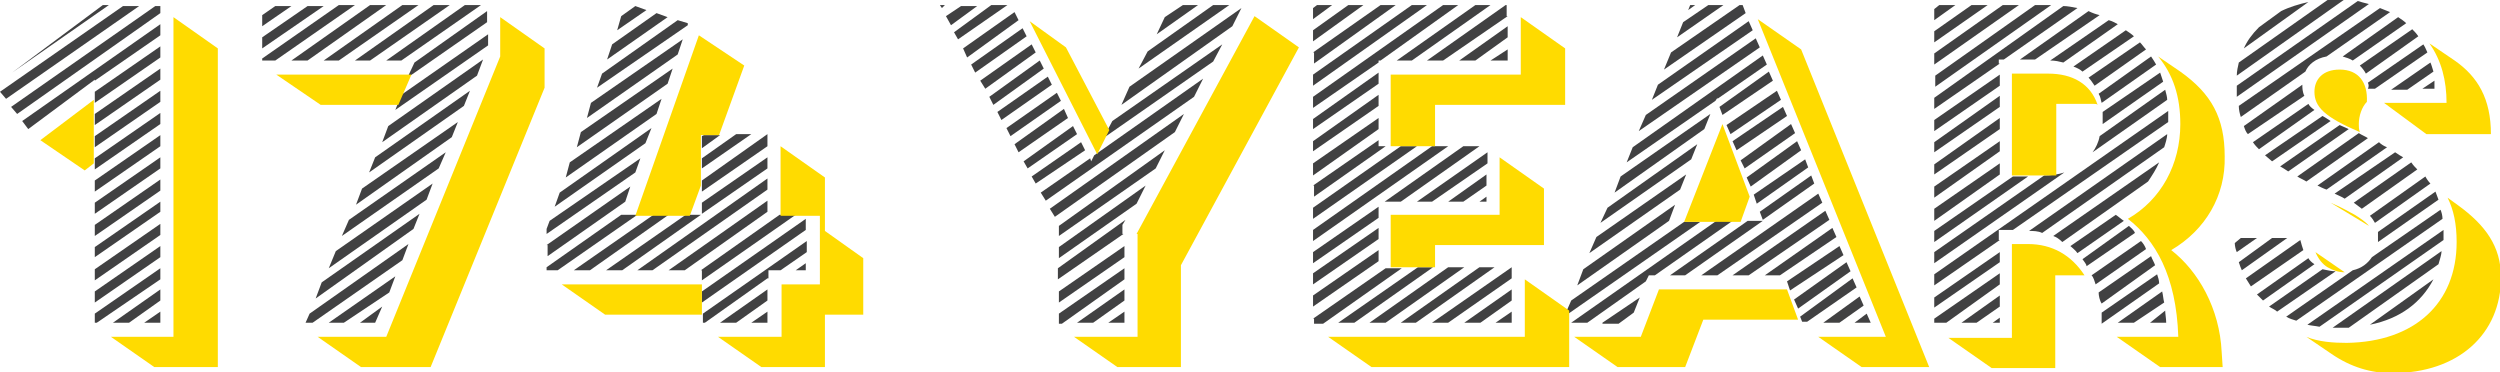 <?xml version="1.0" encoding="utf-8"?>
<!-- Generator: Adobe Illustrator 19.0.0, SVG Export Plug-In . SVG Version: 6.00 Build 0)  -->
<svg version="1.1" id="Layer_1" xmlns="http://www.w3.org/2000/svg" xmlns:xlink="http://www.w3.org/1999/xlink" x="0px" y="0px"
	 viewBox="0 0 247.9 36.9" style="enable-background:new 0 0 247.9 36.9;" xml:space="preserve">
<style type="text/css">
	.st0{fill:#414142;}
	.st1{fill:#FFDB00;}
</style>
<g>
	<g id="XMLID_33_">
		<path id="XMLID_34_" class="st0" d="M0,9.1l12.2-8.5h1.6L0.6,9.8L0,9.1z M15.9,1.3l-14.2,10l-0.6-0.7l14.3-10h0.5V1.3z M10.2,0.5
			h0.6L1.2,7.2L10.2,0.5z M2.8,12.8L2.2,12l13.7-9.6v1.1L9.4,8V7.9L2.8,12.8z M9.4,9.1l6.5-4.5v1.1l-6.5,4.5V9.1z M9.4,11.3l6.5-4.5
			v1.1l-6.5,4.5V11.3z M9.4,13.5L15.9,9v1.1l-6.5,4.5V13.5z M9.4,15.7l6.5-4.5v1.1l-6.5,4.5V15.7z M9.4,17.9l6.5-4.5v1.1L9.4,19
			V17.9z M9.4,20.1l6.5-4.5v1.1l-6.5,4.5V20.1z M9.4,22.3l6.5-4.5v1.1l-6.5,4.5V22.3z M9.4,24.5l6.5-4.5V21l-6.5,4.5V24.5z
			 M9.4,26.7l6.5-4.5v1.1l-6.5,4.5V26.7z M9.4,28.9l6.5-4.5v1.1L9.4,30V28.9z M9.4,32v-0.9l6.5-4.5v1.1L9.6,32H9.4z M11.2,32
			l4.7-3.3v1.1L12.8,32H11.2z M14.3,32l1.6-1.1V32H14.3z"/>
		<path id="XMLID_52_" class="st0" d="M26,5.8l7.6-5.3h1.6L27.3,6H26V5.8z M26,3.7l4.5-3.1h1.6L26,4.8V3.7z M26,1.5l1.3-0.9h1.6
			l-2.9,2V1.5z M28.9,6l7.8-5.5h1.6L30.5,6H28.9z M30.3,32l0.4-0.9l9.8-6.9l-0.6,1.6L31,32H30.3z M31.9,28l9.7-6.8L41,22.7l-9.7,6.9
			L31.9,28z M32.1,6l7.8-5.5h1.6L33.6,6H32.1z M32.6,32l6.6-4.6l-0.6,1.6L34.1,32H32.6z M33.3,24.9l9.6-6.7l-0.6,1.6l-9.7,6.8
			L33.3,24.9z M34.6,21.8l9.6-6.7l-0.7,1.6l-9.6,6.7L34.6,21.8z M35.2,6L43,0.5h1.6L36.7,6H35.2z M35.9,18.7l9.5-6.6l-0.6,1.5
			l-9.5,6.7L35.9,18.7z M35.7,32l2.2-1.6L37.2,32H35.7z M37.2,15.6L46.6,9L46,10.5l-9.4,6.6L37.2,15.6z M38.5,12.5l9.4-6.6l-0.6,1.6
			l-9.4,6.6L38.5,12.5z M38.3,6l7.8-5.5h1.6L39.8,6H38.3z M39.8,9.4l8.6-6v1.1l-9.2,6.4L39.8,9.4z M41.1,6.2l7.2-5.1v1.1l-7.9,5.5
			L41.1,6.2z"/>
		<path id="XMLID_71_" class="st0" d="M54.2,22.7l0.3-0.8l9-6.2L63,17.1l-8.8,6.1V22.7z M54.2,24.3l8.3-5.8L62,20l-7.7,5.4V24.3z
			 M54.2,26.8v-0.3l7.4-5.2h1.6l-7.9,5.5H54.2z M55.5,19.1l9.1-6.4L64,14.2l-9,6.3L55.5,19.1z M56.5,16.1l9.1-6.3l-0.5,1.5l-9,6.3
			L56.5,16.1z M56.9,26.8l7.9-5.5h1.5l-7.8,5.5H56.9z M57.6,13.1l9.1-6.3l-0.5,1.5l-9,6.3L57.6,13.1z M58.6,10.2l9.1-6.3l-0.5,1.5
			l-9,6.3L58.6,10.2z M68.2,2.5l-9,6.2l0.5-1.4L67.2,2l1,0.3L68.2,2.5z M60.1,26.8l7.9-5.5h1.5l-7.8,5.5H60.1z M60.7,4.4l4.4-3.1
			l1.1,0.4l-6,4.2L60.7,4.4z M61.6,1.6l1.4-1L64.1,1l-2.9,2L61.6,1.6z M63.2,26.8l12.9-9.1v1.1l-11.4,8H63.2z M66.3,26.8l9.8-6.9V21
			l-8.2,5.8H66.3z M69.5,26.8l7.8-5.5h1.6l-9.3,6.5v-1H69.5z M76.1,14.5L69.6,19v-1.1l6.5-4.6V14.5z M69.6,15.7l3.4-2.4h1.5
			l-4.9,3.4V15.7z M69.6,13.5l0.2-0.1h1.6l-1.8,1.3V13.5z M69.6,20.1l6.5-4.5v1.1l-6.5,4.5V20.1z M69.6,28.9l10.3-7.2v1.1L69.6,30
			V28.9z M76.1,27.6L69.9,32h-0.2v-0.9l10.3-7.2v1.1l-2.6,1.8h-1.2V27.6z M71.4,32l4.7-3.3v1.1L73,32H71.4z M74.5,32l1.6-1.1V32
			H74.5z M78.9,26.8l1-0.7v0.7H78.9z"/>
		<path id="XMLID_96_" class="st0" d="M93.2,0.5h0.5l-0.3,0.3L93.2,0.5z M93.8,1.6l1.5-1h1.6l-2.6,1.9L93.8,1.6z M94.6,3.2l3.7-2.7
			h1.6L95,3.9L94.6,3.2z M95.5,4.8l5.1-3.6l0.4,0.8l-5.1,3.7L95.5,4.8z M96.3,6.4l5.1-3.6l0.4,0.8l-5.1,3.6L96.3,6.4z M97.2,8
			l5.1-3.6l0.4,0.8l-5,3.6L97.2,8z M98.1,9.6l5-3.6l0.4,0.8l-5,3.6L98.1,9.6z M98.9,11.1l5-3.5l0.4,0.8l-5,3.5L98.9,11.1z
			 M99.8,12.7l5-3.5l0.4,0.8l-5,3.5L99.8,12.7z M100.6,14.3l4.9-3.5l0.4,0.9l-4.9,3.4L100.6,14.3z M101.5,16l4.9-3.5l0.4,0.8
			l-4.9,3.4L101.5,16z M102.3,17.5l4.9-3.4l0.4,0.8l-4.9,3.3L102.3,17.5z M103.2,19.1l4.9-3.4l0.1,0.3l0.3-0.6l10.8-7.6l-0.9,1.8
			l-14.7,10.3L103.2,19.1z M104.1,20.7l13.3-9.4l-0.9,1.8l-11.9,8.4L104.1,20.7z M105,22.4L105,22.4l10.5-7.5l-0.9,1.8l-9.6,6.7
			V22.4z M105,24.5l8.6-6.1l-0.9,1.8l-7.7,5.4V24.5z M111.4,23.2l-6.5,4.5v-1.1l6.7-4.8l-0.3,0.5V23.2z M105,28.9l6.5-4.5v1.1
			L105,30V28.9z M105,31.1l6.5-4.5v1.1l-6.2,4.4H105V31.1z M106.8,32l4.7-3.3v1.1l-3.1,2.2H106.8z M110.3,12l10.9-7.6l-0.9,1.7
			l-10.9,7.6L110.3,12z M109.9,32l1.6-1.1V32H109.9z M112,8.6l11.1-7.8l-0.9,1.8l-11,7.8L112,8.6z M113.8,5.1l6.5-4.6h1.6l-9,6.3
			L113.8,5.1z M115.5,1.7l1.8-1.2h1.5l-4.1,2.9L115.5,1.7z"/>
		<path id="XMLID_122_" class="st0" d="M136.7,6.2l-6.5,4.5V9.6l12.9-9.1h1.5L136.9,6h-0.2V6.2z M130.2,7.4l9.8-6.9h1.5l-11.3,8V7.4
			z M130.2,5.2l6.7-4.7h1.5l-8.1,5.8V5.2z M130.2,3l3.5-2.5h1.5l-5,3.6V3z M130.2,0.8l0.4-0.3h1.5l-1.9,1.4V0.8z M130.2,11.8
			l6.5-4.6v1.1l-6.5,4.5V11.8z M130.2,14l6.5-4.6v1.1l-6.5,4.5V14z M130.2,16.2l6.5-4.5v1.1l-6.5,4.6V16.2z M130.2,18.4l6.5-4.5v0.6
			h0.7l-7.1,5V18.4z M130.2,22.8l11.8-8.3h1.6l-13.4,9.4V22.8z M130.2,20.6l8.7-6.1h1.6l-10.3,7.2V20.6z M130.2,25l6.5-4.5v1.1
			l-6.5,4.5V25z M130.2,27.1l6.5-4.5v1.1l-6.5,4.5V27.1z M130.2,29.3l6.5-4.5v1.1l-6.5,4.5V29.3z M130.2,31.6l7.2-5h1.6l-7.8,5.5
			h-0.9V31.6z M132.7,32l7.9-5.5h1.5l-7.8,5.5H132.7z M135.8,32l7.8-5.5h1.6l-7.8,5.5H135.8z M137.3,20l7.8-5.5h1.6l-7.8,5.5H137.3z
			 M138.5,6l7.8-5.5h1.5L140,6H138.5z M138.9,32l7.8-5.5h1.5l-7.8,5.5H138.9z M140.5,20l7-4.9v1.1L142,20H140.5z M149.5,1.6L143.1,6
			h-1.6l7.8-5.5h0.1V1.6z M149.9,27.6l-6.3,4.4H142l7.9-5.5V27.6z M143.6,20l3.8-2.7v1.1l-2.3,1.6H143.6z M144.7,6l4.8-3.4v1.1
			L146.3,6H144.7z M145.2,32l4.7-3.3v1.1l-3.1,2.2H145.2z M146.7,20l0.7-0.5V20H146.7z M147.8,6l1.7-1.1V6H147.8z M148.3,32l1.6-1.1
			V32H148.3z"/>
		<path id="XMLID_152_" class="st0" d="M155.8,29.8l11.2-7.8h1.6l-13.5,9.4L155.8,29.8z M163.2,27.9l-5.8,4.1h-1.6l14.4-10.1h1.6
			l-7.7,5.4h-0.6L163.2,27.9z M157,26.7l9.1-6.4l-0.6,1.6l-9.1,6.4L157,26.7z M158.3,23.5l8.9-6.2l-0.6,1.5l-9,6.3L158.3,23.5z
			 M159.4,20.6l8.9-6.3l-0.6,1.5l-9,6.3L159.4,20.6z M158.9,32l3.7-2.5l-0.6,1.5l-1.5,1.1H158.9z M160.7,17.5l8.9-6.2l-0.6,1.5
			l-8.9,6.3L160.7,17.5z M170.1,10l-8.8,6.1l0.6-1.5l12.9-9.1l0.4,0.9l-4.9,3.4l0-0.1L170.1,10z M163.2,11.4l10.9-7.6l0.4,0.9
			L162.5,13L163.2,11.4z M164.4,8.4l9-6.3l0.4,0.9l-10,6.9L164.4,8.4z M173.1,1.3L165,6.9l0.7-1.7l6.8-4.7h0.3L173.1,1.3z
			 M165.6,27.3l7.7-5.4h1.5l-7.7,5.4H165.6z M166.9,2.2l2.5-1.7h1.5l-4.6,3.2L166.9,2.2z M167.6,0.5h0.5L167.4,1L167.6,0.5z
			 M168.7,27.3l11.6-8.1l0.4,0.9l-10.4,7.2H168.7z M170.5,10.6l4.9-3.5l0.4,0.9l-5,3.4L170.5,10.6z M171.2,12.4l5-3.4l0.4,0.9
			l-5,3.4L171.2,12.4z M171.8,14l5-3.4l0.4,0.9l-5,3.4L171.8,14z M171.8,27.3l9.2-6.4l0.4,0.9l-8,5.5H171.8z M172.6,15.9l5-3.6
			l0.4,0.9l-5,3.5L172.6,15.9z M173.2,17.6l5-3.6l0.4,0.9l-5,3.6L173.2,17.6z M173.9,19.3l5.1-3.5l0.3,0.8l-5.1,3.6L173.9,19.3z
			 M174.5,21l5.1-3.6l0.3,0.8l-5.1,3.6L174.5,21z M175,27.3l6.7-4.7l0.4,0.9l-5.6,3.8H175z M177.2,27.9l5.2-3.5l0.4,0.9l-5.3,3.5
			L177.2,27.9z M177.9,29.7l5.2-3.7l0.4,0.9l-5.2,3.7L177.9,29.7z M178.5,31.4l5.2-3.8l0.4,0.9l-4.9,3.4h-0.5L178.5,31.4z M180.8,32
			l3.6-2.6l0.4,0.9l-2.4,1.7H180.8z M183.9,32l1.2-0.9l0.4,0.9H183.9z"/>
		<path id="XMLID_182_" class="st0" d="M201.8,0.5c0.5,0,1,0,1.6,0l-11.5,8.1V7.5L201.8,0.5z M191.8,5.3l6.8-4.8h1.6l-8.4,5.9V5.3z
			 M191.8,3.1l3.7-2.6h1.6l-5.3,3.7V3.1z M191.8,0.9l0.5-0.4h1.6L191.8,2V0.9z M198.3,6.3l-6.5,4.5V9.7l12.8-9.1
			c0.4,0,0.9,0.1,1.4,0.2l-7.3,5.1h-0.5V6.3z M191.8,11.9l6.5-4.5v1.1l-6.5,4.5V11.9z M191.8,14.1l6.5-4.6v1.1l-6.5,4.5V14.1z
			 M198.3,23.8l-6.5,4.5v-1.1L215,11c0,0.3,0,0.8,0,1.1l-15.4,10.7h-1.4V23.8z M191.8,16.3l6.5-4.6v1.1l-6.5,4.5V16.3z M191.8,18.5
			l6.5-4.5V15l-6.5,4.6V18.5z M191.8,20.7l6.5-4.5v1.1l-6.5,4.6V20.7z M204.7,17.1l-12.9,9v-1.1l10.9-7.6
			C203.4,17.4,204.1,17.3,204.7,17.1z M191.8,22.9l7.8-5.4h1.5l-9.3,6.5V22.9z M191.8,29.5l6.5-4.5V26l-6.5,4.5V29.5z M191.8,32
			v-0.4l6.5-4.5v1.1l-5.3,3.8H191.8z M194.5,32l3.8-2.7v1.1L196,32H194.5z M197.6,32l0.7-0.5V32H197.6z M208.2,1.5l-6.4,4.4h-1.5
			l6.8-4.8C207.5,1.3,207.8,1.4,208.2,1.5z M201.2,22.9l13.7-9.6c0,0.4-0.2,1-0.3,1.3l-12.1,8.5C202.1,22.9,201.6,22.9,201.2,22.9z
			 M210,2.4l-5.4,3.8c-0.4-0.1-0.8-0.2-1.3-0.2l5.8-4C209.5,2.1,209.8,2.3,210,2.4z M203.6,23.4l10.5-7.3c-0.3,0.7-0.7,1.3-1.1,1.9
			l-8.5,6C204.2,23.7,203.9,23.5,203.6,23.4z M205.3,24.4l4.5-3.1c0.3,0.2,0.5,0.4,0.8,0.6l-4.6,3.2
			C205.8,24.8,205.5,24.6,205.3,24.4z M211.6,3.6l-5.1,3.5c-0.2-0.2-0.6-0.4-0.9-0.5l5.2-3.6C211.1,3.2,211.4,3.4,211.6,3.6z
			 M206.5,25.7l4.6-3.3c0.2,0.2,0.5,0.4,0.6,0.7l-4.8,3.3C206.9,26.2,206.7,26,206.5,25.7z M212.8,4.9l-5.1,3.6
			c-0.2-0.3-0.4-0.6-0.6-0.8l5.1-3.5C212.4,4.4,212.6,4.7,212.8,4.9z M207.4,27.3l4.9-3.4c0.2,0.2,0.4,0.5,0.5,0.8l-5,3.5
			C207.7,27.9,207.6,27.5,207.4,27.3z M214.9,9.9l-7.4,5.2c0.3-0.4,0.6-1,0.7-1.6l6.5-4.6C214.8,9.3,214.9,9.6,214.9,9.9z M208.1,29
			l5.2-3.6c0.1,0.3,0.3,0.6,0.4,0.9l-5.3,3.8C208.2,29.8,208.1,29.3,208.1,29z M213.8,6.4l-5.4,3.8c-0.1-0.3-0.1-0.6-0.3-0.9
			l5.2-3.7C213.5,5.9,213.7,6.2,213.8,6.4z M208.4,31l5.5-3.8c0.1,0.3,0.2,0.6,0.2,0.9l-5.7,4L208.4,31z M214.5,8.1l-6,4.2
			c0-0.4,0-0.8,0-1.2l5.7-3.9C214.3,7.5,214.4,7.8,214.5,8.1z M214.6,30l-3,2h-1.6l4.4-3.1C214.5,29.3,214.5,29.6,214.6,30z
			 M213.2,32l1.5-1.2c0,0.3,0.1,0.8,0.1,1.2H213.2z"/>
		<path id="XMLID_216_" class="st0" d="M221.6,24.1l0.6-0.5h1.6l-2,1.4C221.7,24.8,221.6,24.4,221.6,24.1z M234.9,0.4l-13.1,9.2
			c0-0.3,0-0.7,0-1.1l12-8.4C234.1,0.2,234.5,0.3,234.9,0.4z M230.8,0c0.5,0,1.1,0,1.6,0l-10.6,7.5c0-0.4,0.1-0.9,0.2-1.3L230.8,0z
			 M228.6,7.1l-6.4,4.5c-0.1-0.3-0.2-0.7-0.2-1.1L236,0.8c0.3,0.1,0.7,0.3,1,0.4l-6.3,4.4C229.6,5.8,228.9,6.4,228.6,7.1z M222,26
			l3.3-2.4h1.5l-4.5,3.2C222.2,26.6,222.1,26.3,222,26z M228.3,8.4c0,0.3,0,0.7,0.2,1.1l-5.6,3.8c-0.2-0.2-0.3-0.5-0.4-0.8
			L228.3,8.4z M222.5,4.8c0.3-0.7,0.8-1.4,1.5-2.1l2.2-1.6c0.8-0.4,1.8-0.7,2.7-0.9L222.5,4.8z M228.4,24.8l-5.2,3.6
			c-0.2-0.3-0.3-0.5-0.5-0.8l5.4-3.8C228.2,24.2,228.3,24.5,228.4,24.8z M229.5,10.9l-5.5,3.9c-0.2-0.2-0.4-0.4-0.6-0.7l5.5-3.8
			C229,10.5,229.2,10.7,229.5,10.9z M229.5,26.2l-5.1,3.6c-0.2-0.2-0.4-0.4-0.6-0.6l5.1-3.6C229,25.8,229.2,26,229.5,26.2z
			 M231.1,12l-5.8,4l-0.7-0.6l5.7-3.9C230.5,11.6,230.8,11.8,231.1,12z M231.6,26.9l-5.8,4c-0.2-0.2-0.5-0.3-0.8-0.5l5.3-3.7
			C230.8,26.8,231.2,26.9,231.6,26.9z M232.9,12.8l-6,4.2c-0.3-0.2-0.6-0.4-0.8-0.5l5.9-4.1L232.9,12.8z M242.2,21.7l-14.5,10.1
			c-0.3-0.1-0.7-0.2-1-0.4l6.6-4.6c0.9-0.2,1.5-0.7,1.9-1.3l6.8-4.7C242.1,21,242.2,21.4,242.2,21.7z M234.8,13.7l-6.1,4.3
			c-0.3-0.2-0.6-0.3-0.9-0.5l6.1-4.3C234.2,13.4,234.5,13.5,234.8,13.7z M242.3,22.8c0,0.3,0,0.7,0,1L230,32.4
			c-0.5-0.1-0.8-0.1-1.2-0.2L242.3,22.8z M236.7,14.6l-6,4.2c-0.3-0.1-0.7-0.3-0.9-0.4l6.1-4.3C236.1,14.3,236.4,14.5,236.7,14.6z
			 M232.9,32.5c-0.5,0-1.1,0-1.6,0l10.8-7.6c0,0.4-0.2,0.9-0.3,1.3L232.9,32.5z M238.3,15.6l-5.8,4.1c-0.3-0.2-0.6-0.3-1-0.5l6-4.1
			C237.8,15.3,238.1,15.5,238.3,15.6z M232.3,5.6l5.5-3.9c0.3,0.2,0.6,0.4,0.8,0.6L233.3,6C233,5.8,232.6,5.7,232.3,5.6z
			 M239.7,16.8l-5.5,3.9l-0.8-0.6l5.7-4C239.3,16.4,239.5,16.6,239.7,16.8z M234,6.5l5.2-3.6c0.2,0.2,0.4,0.4,0.6,0.7l-5.2,3.7
			C234.5,7.1,234.3,6.8,234,6.5z M234.8,8.2l5.5-3.8c0.2,0.3,0.3,0.6,0.4,0.8l-5.2,3.6h-0.7C234.9,8.6,234.9,8.4,234.8,8.2z
			 M241,18.2l-5.5,3.9c-0.1-0.2-0.3-0.5-0.5-0.7l5.5-3.9C240.6,17.7,240.8,18,241,18.2z M235,32.2l6.3-4.5
			C240.1,30,238,31.6,235,32.2z M241.8,19.8l-6,4.2c0-0.3,0-0.7,0-1l5.7-4L241.8,19.8z M241.3,7.1l-2.6,1.8h-1.6l3.9-2.7
			C241.1,6.4,241.2,6.8,241.3,7.1z M240.2,8.8l1.2-0.8l0,0.8H240.2z"/>
	</g>
	<g id="XMLID_1_">
		<path id="XMLID_2_" class="st1" d="M4,13.9l5.3-4v6.3l-0.9,0.7L4,13.9z M17.2,33.4V1.7l4.4,3.1v31.6h-6.3l-4.3-3H17.2z"/>
		<path id="XMLID_5_" class="st1" d="M27.4,7.4h13.4l-1.3,3h-7.7L27.4,7.4z M49.6,5.6V1.7L54,4.8v3.9L42.7,36.4h-6.9l-4.3-3h6.8
			L49.6,5.6z"/>
		<path id="XMLID_8_" class="st1" d="M69.6,31.2H60l-4.3-3h13.9V31.2z M69.3,3.5l4.5,3l-2.5,6.9h-1.8v5l-1.1,3H63L69.3,3.5z
			 M77.4,21.3v-6.8l4.4,3.1v5.3l3.8,2.7v5.6h-3.8v5.2h-6.3l-4.3-3h6.3v-5.2h3.8v-6.8H77.4z"/>
		<path id="XMLID_12_" class="st1" d="M102.1,2.1l3.6,2.6l4.3,8.2l-1.2,2.4L102.1,2.1z M112.7,23.2l11.7-21.6l4.4,3.1l-11.7,21.6
			v10.1h-6.3l-4.3-3h6.3V23.2z"/>
		<path id="XMLID_15_" class="st1" d="M151.2,33.4v-5.7l4.4,3.1v5.6h-19.6l-4.3-3H151.2z M150.8,7.4V1.7l4.4,3.1v5.6h-12.9v4.1h-4.4
			V7.4H150.8z M148.7,21.3v-5.7l4.4,3.1v5.6h-10.8v2.2h-4.4v-5.2H148.7z"/>
		<path id="XMLID_19_" class="st1" d="M178.3,31.7h-9.4l-1.8,4.7h-6.7l-4.3-3h6.6l1.8-4.7h12.7L178.3,31.7z M170.8,12.3l2.7,7.2
			l-0.9,2.5H167L170.8,12.3z M174.3,1.9l4.3,3l12.7,31.5h-6.7l-4.3-3h6.7L174.3,1.9z"/>
		<path id="XMLID_23_" class="st1" d="M199.5,24.2h1.6c2.4,0,4.3,1.1,5.6,3.1c-0.4,0-0.7,0-1.1,0h-1.8v9.2h-6.3l-4.3-3h6.3V24.2z
			 M207.6,10.3h-3.7v7.1h-4.4V7.3h3.6c2.4,0,4.2,1,4.9,3.1C207.9,10.3,207.8,10.3,207.6,10.3z M215.3,24.8c2.7,2.1,4.8,5.8,5,10.1
			l0.1,1.5h-6.2l-4.3-3h6.1c-0.2-6.1-2.3-9.6-5-11.7c3.3-1.9,5.2-5.4,5.2-9.4c0-2.7-0.7-4.9-2.2-6.7l2.2,1.5
			c3.1,2.2,4.4,4.6,4.4,8.4C220.7,19.4,218.7,22.8,215.3,24.8z"/>
		<path id="XMLID_27_" class="st1" d="M243.6,24c0-1.8-0.3-3.2-0.9-4.4l1.1,0.8c2.6,1.9,4.2,4,4.2,7.1c0,5.6-4.2,9.5-10.8,9.5
			c-2.1,0-4.1-0.6-6-1.9l-2.5-1.7c1.2,0.5,2.7,0.6,4,0.6C239.4,33.9,243.6,30.1,243.6,24z M233.9,12.3c0,0.3,0,0.5,0.1,0.8
			c-3.5-1.5-4.5-2.5-4.5-4c0-1.2,0.8-2.2,2.5-2.2c1.9,0,2.8,1.3,2.7,3.2C234.2,10.6,233.9,11.5,233.9,12.3z M232.5,27
			c-0.6,0-1.2-0.2-1.7-0.5c-0.5-0.3-0.9-0.8-1.2-1.5L232.5,27z M234.9,22.4c-0.2-0.3-0.9-0.8-1.4-1.1c-0.4-0.2-1.2-0.7-2.4-1.2
			L234.9,22.4z M236.4,10.2h6.2c0-2.2-0.5-4.2-1.7-5.9l2.5,1.7c2.3,1.6,3.6,3.8,3.6,7.3h-6.4L236.4,10.2z"/>
	</g>
</g>
</svg>
